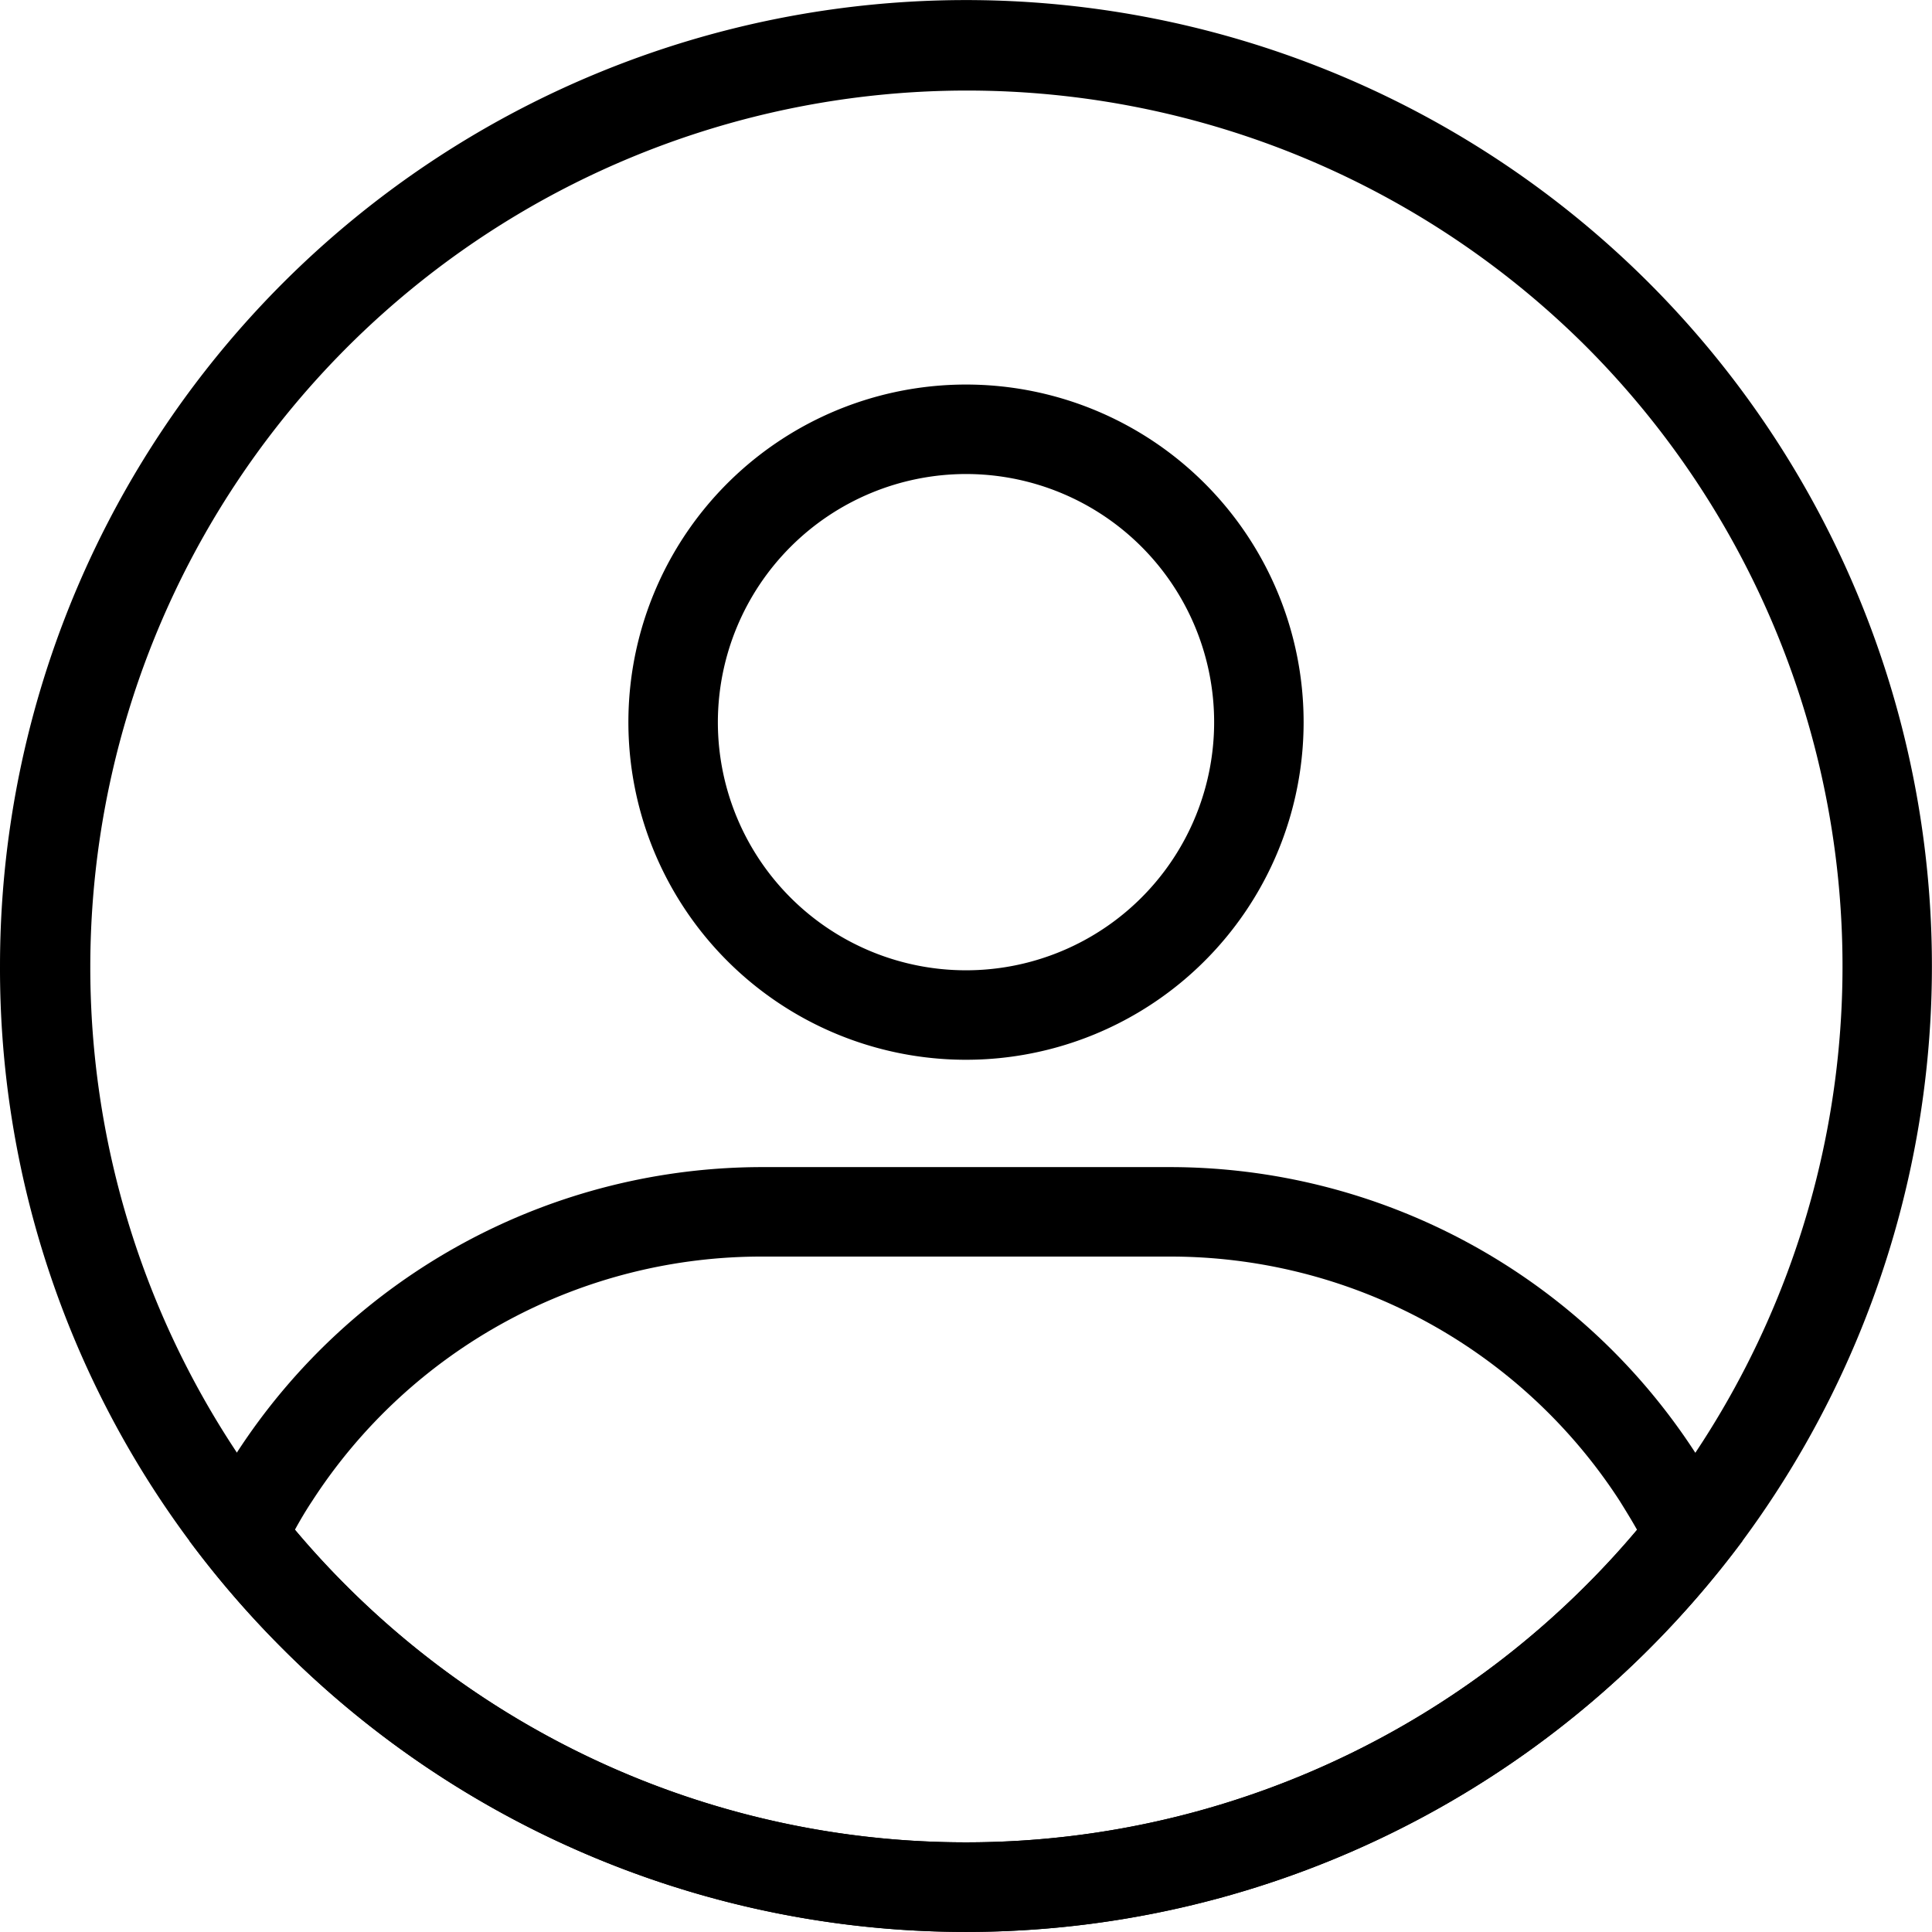 <?xml version="1.0" standalone="no"?><!DOCTYPE svg PUBLIC "-//W3C//DTD SVG 1.1//EN" "http://www.w3.org/Graphics/SVG/1.1/DTD/svg11.dtd"><svg t="1547606742023" class="icon" style="" viewBox="0 0 1024 1024" version="1.1" xmlns="http://www.w3.org/2000/svg" p-id="2119" xmlns:xlink="http://www.w3.org/1999/xlink" width="200" height="200"><defs><style type="text/css"></style></defs><path d="M618.695 666.014A283.669 283.669 0 0 1 858.507 795.565c3.206 5.172 6.258 10.085 9.154 15.257-8.688 10.343-17.791 20.221-27.307 29.686a464.575 464.575 0 0 1-656.808 0 448.646 448.646 0 0 1-27.255-29.686c2.844-5.172 5.896-10.343 9.102-15.153a283.565 283.565 0 0 1 240.019-129.655h213.333m0-47.425H405.361a332.076 332.076 0 0 0-279.893 151.428 316.871 316.871 0 0 0-24.979 46.804A516.086 516.086 0 0 0 149.982 874.02a512 512 0 0 0 724.04 0 521.102 521.102 0 0 0 49.442-57.199 324.784 324.784 0 0 0-24.928-46.856 332.076 332.076 0 0 0-279.893-151.376z" p-id="2120"></path><path d="M874.022 149.98A512 512 0 0 0 0.002 512a508.225 508.225 0 0 0 100.486 304.821A516.086 516.086 0 0 0 149.982 874.02a512 512 0 0 0 724.04 0 521.102 521.102 0 0 0 49.442-57.199A512.259 512.259 0 0 0 874.022 149.98z m24.514 619.985a472.488 472.488 0 0 1-58.078 70.542 464.575 464.575 0 0 1-656.808 0 471.195 471.195 0 0 1-58.027-70.491A464.679 464.679 0 0 1 840.509 183.493a465.041 465.041 0 0 1 58.078 586.473z" p-id="2121"></path><path d="M512.002 251.242A131.517 131.517 0 1 1 380.485 382.707 131.672 131.672 0 0 1 512.002 251.242m0-47.425A178.941 178.941 0 1 0 690.943 382.707 178.941 178.941 0 0 0 512.002 203.817z" p-id="2122"></path></svg>